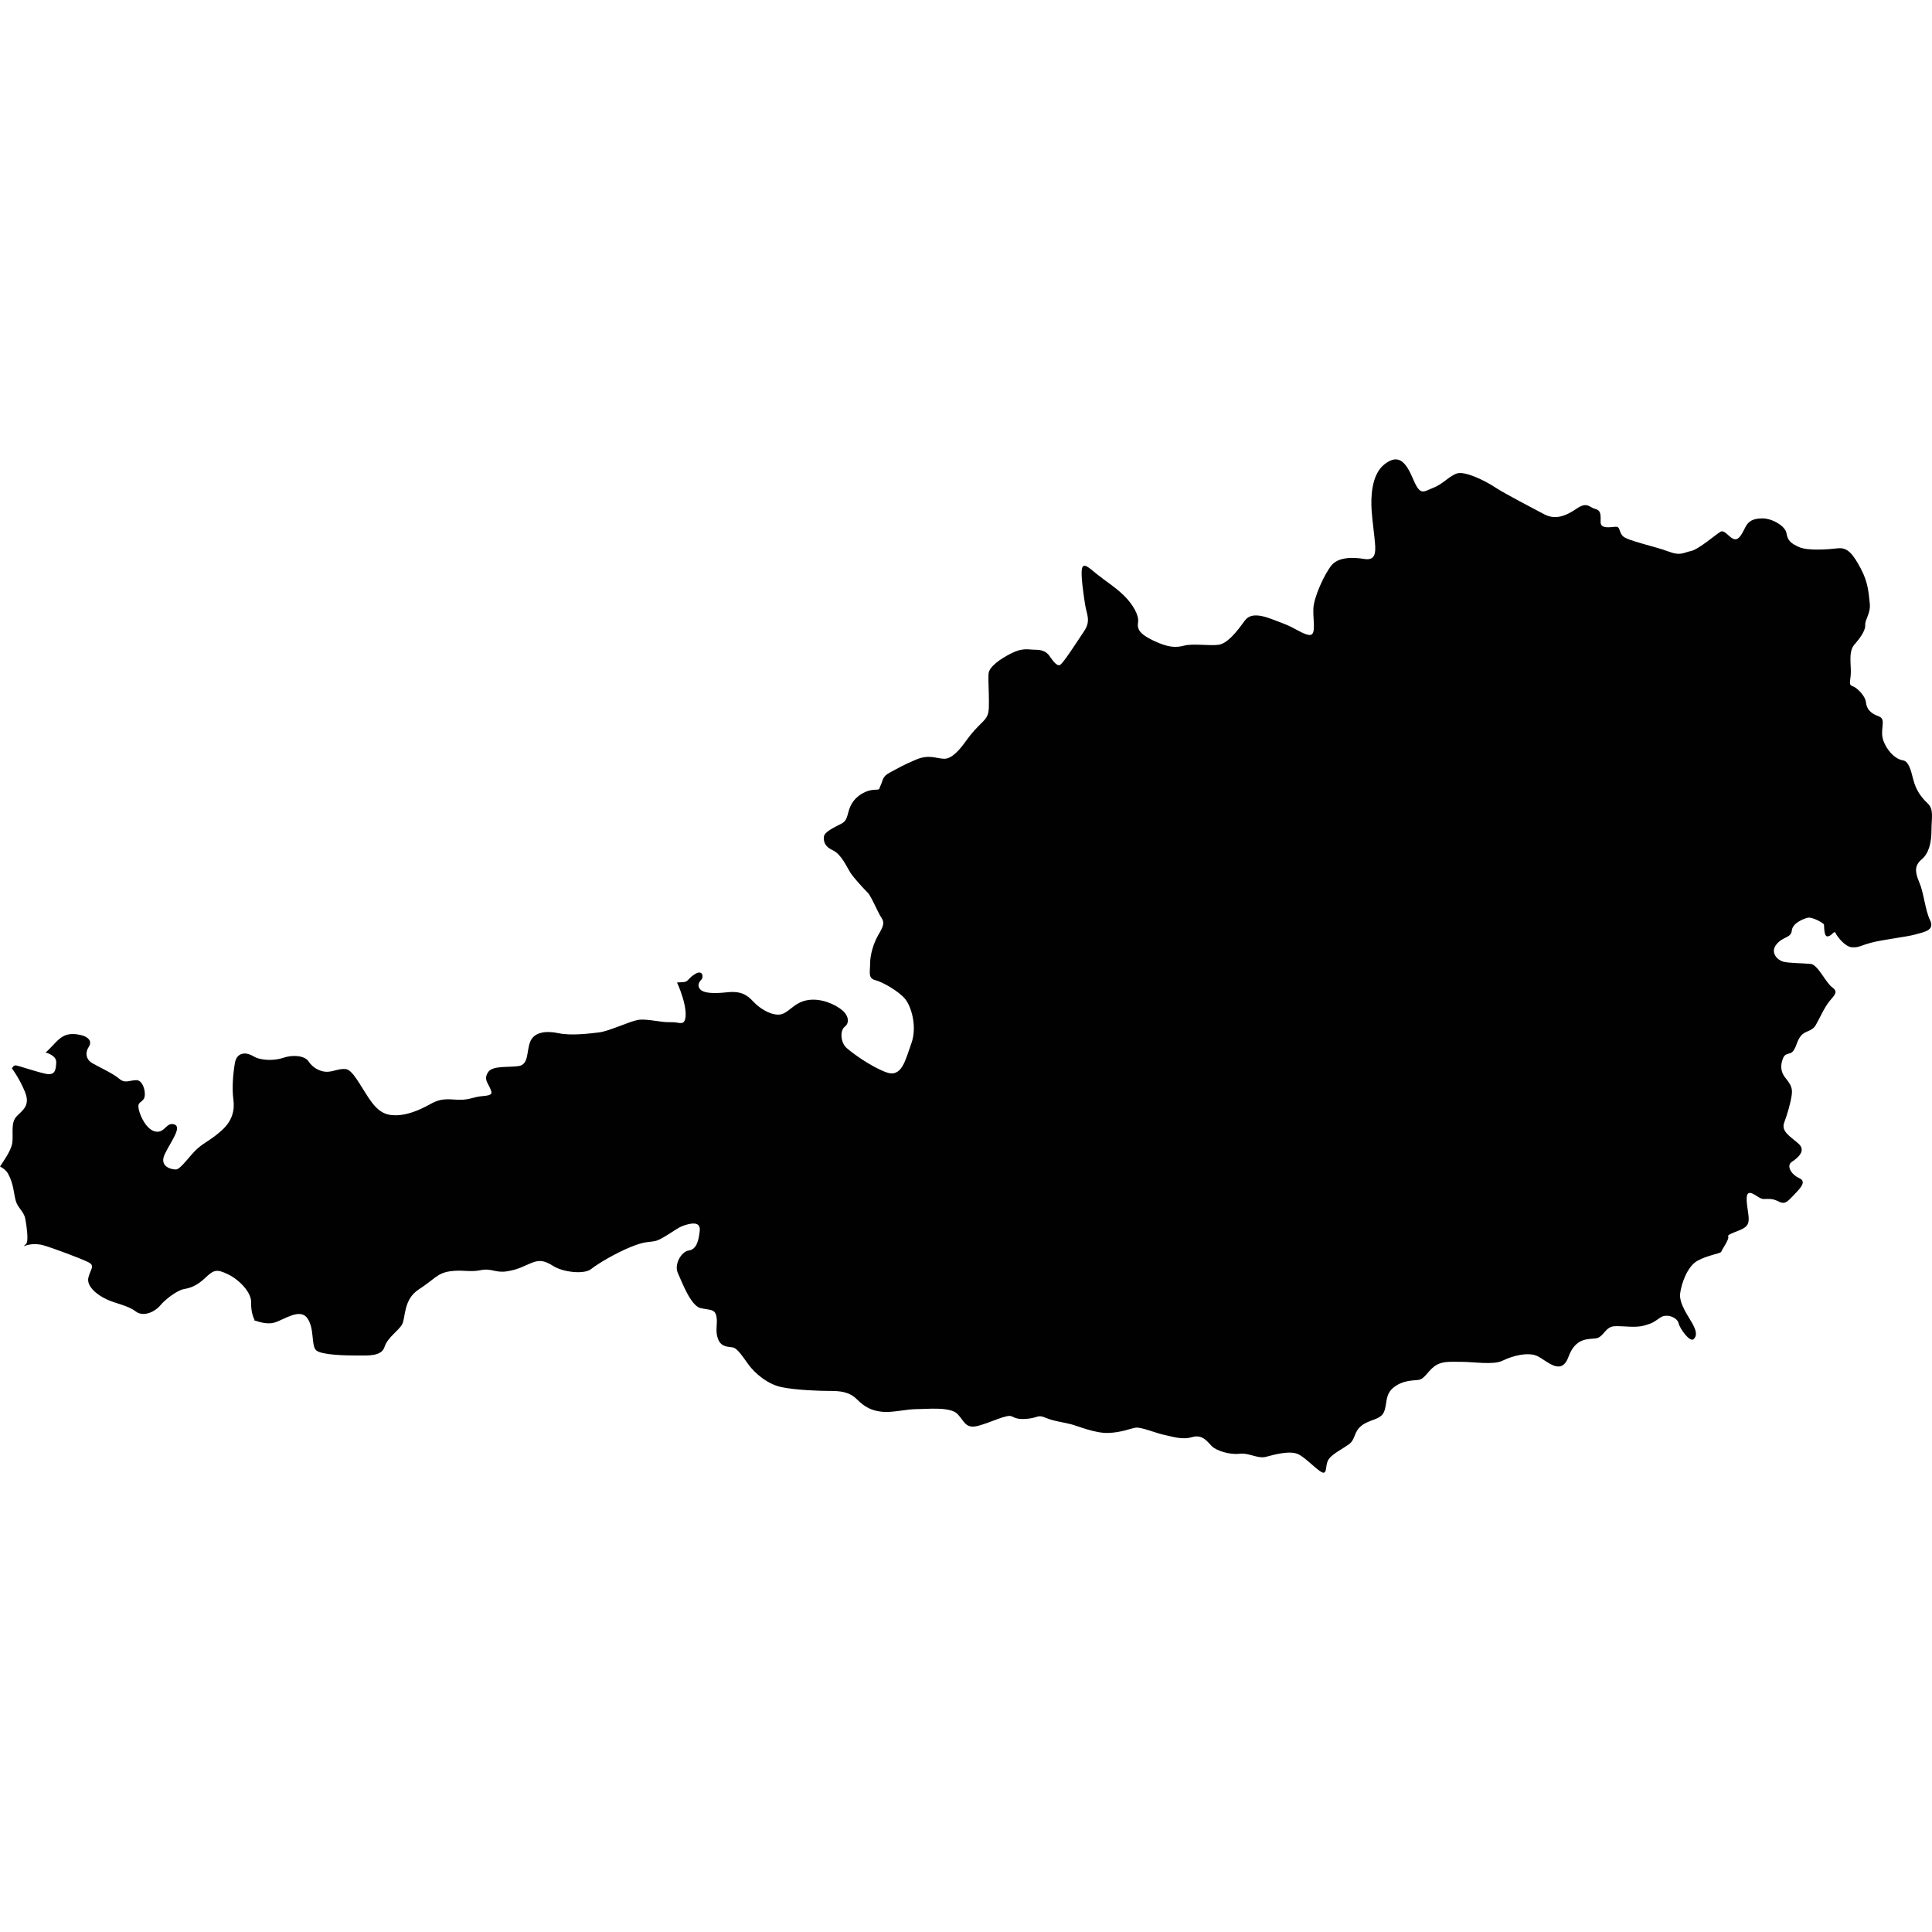 <?xml version="1.0" encoding="iso-8859-1"?>
<!-- Generator: Adobe Illustrator 16.0.3, SVG Export Plug-In . SVG Version: 6.00 Build 0)  -->
<!DOCTYPE svg PUBLIC "-//W3C//DTD SVG 1.1//EN" "http://www.w3.org/Graphics/SVG/1.1/DTD/svg11.dtd">
<svg version="1.1" xmlns="http://www.w3.org/2000/svg" xmlns:xlink="http://www.w3.org/1999/xlink" x="0px" y="0px" width="100px"
	 height="100px" viewBox="0 0 100 100" style="enable-background:new 0 0 100 100;" xml:space="preserve">
<g id="AT">
	<path style="fill:#010101;" d="M99.463,44.484c0.372-0.312,0.509-0.86,0.509-1.509c0-0.646,0.137-1.076-0.195-1.391
		c-0.334-0.312-0.607-0.685-0.745-1.232c-0.137-0.551-0.255-0.961-0.549-0.999c-0.292-0.042-0.725-0.354-0.979-0.961
		c-0.255-0.607,0.175-1.155-0.255-1.312c-0.432-0.158-0.627-0.372-0.667-0.725c-0.039-0.354-0.469-0.765-0.705-0.844
		c-0.235-0.077-0.059-0.312-0.078-0.841c-0.021-0.53-0.078-0.999,0.177-1.295c0.255-0.293,0.587-0.722,0.567-1.018
		c-0.02-0.293,0.294-0.607,0.235-1.136c-0.06-0.529-0.079-1.078-0.47-1.802c-0.392-0.726-0.667-1.097-1.176-1.039
		c-0.51,0.059-1.548,0.138-1.999-0.058s-0.607-0.354-0.666-0.726s-0.744-0.764-1.235-0.764c-0.487,0-0.724,0.138-0.881,0.433
		c-0.156,0.293-0.313,0.684-0.568,0.646c-0.255-0.039-0.51-0.509-0.725-0.391c-0.216,0.117-1.137,0.919-1.527,0.999
		c-0.393,0.078-0.53,0.274-1.195,0.019c-0.666-0.254-2.098-0.549-2.332-0.783c-0.235-0.235-0.117-0.511-0.392-0.49
		c-0.274,0.019-0.765,0.117-0.765-0.235c0-0.354,0.039-0.607-0.274-0.686c-0.312-0.078-0.411-0.393-0.959-0.021
		c-0.549,0.373-1.099,0.608-1.686,0.295c-0.587-0.314-1.999-1.039-2.567-1.41c-0.567-0.374-1.547-0.824-1.938-0.706
		c-0.393,0.118-0.725,0.548-1.235,0.745c-0.509,0.195-0.665,0.45-1.037-0.432c-0.373-0.882-0.745-1.352-1.47-0.802
		c-0.725,0.547-0.725,1.801-0.687,2.39c0.04,0.587,0.139,1.235,0.177,1.724c0.039,0.489,0.02,0.902-0.568,0.803
		s-1.332-0.099-1.686,0.333c-0.353,0.431-0.92,1.646-0.938,2.252c-0.021,0.606,0.155,1.351-0.178,1.351
		c-0.332,0-0.764-0.372-1.411-0.607c-0.646-0.233-1.547-0.703-1.96-0.137c-0.41,0.57-0.9,1.196-1.37,1.253
		c-0.471,0.061-1.313-0.077-1.763,0.042c-0.452,0.118-0.843,0.097-1.588-0.255c-0.744-0.354-0.861-0.608-0.803-0.96
		s-0.274-0.921-0.706-1.353c-0.431-0.429-1.019-0.803-1.43-1.136c-0.412-0.333-0.686-0.608-0.764-0.293
		c-0.08,0.312,0.078,1.351,0.156,1.86c0.078,0.511,0.313,0.842-0.039,1.373c-0.354,0.529-1.079,1.665-1.254,1.762
		c-0.177,0.097-0.412-0.275-0.568-0.489c-0.157-0.216-0.393-0.296-0.726-0.296s-0.627-0.117-1.215,0.178
		c-0.588,0.293-1.175,0.704-1.195,1.077c-0.019,0.372,0.021,0.862,0.021,1.41c0,0.55,0,0.745-0.313,1.059
		c-0.314,0.312-0.569,0.567-0.862,0.981c-0.294,0.411-0.725,0.958-1.156,0.938c-0.431-0.019-0.764-0.234-1.429,0.039
		c-0.667,0.277-1.02,0.49-1.391,0.688c-0.373,0.195-0.334,0.411-0.452,0.646c-0.118,0.234,0.02,0.215-0.352,0.234
		c-0.373,0.021-0.862,0.255-1.136,0.705c-0.275,0.452-0.158,0.843-0.53,1.04c-0.373,0.194-0.901,0.43-0.92,0.684
		c-0.019,0.255,0.038,0.509,0.47,0.707c0.431,0.195,0.726,0.882,0.902,1.156c0.175,0.273,0.724,0.863,0.901,1.037
		c0.177,0.176,0.528,1.038,0.705,1.293c0.176,0.255,0.097,0.452-0.157,0.881c-0.255,0.433-0.43,1.04-0.43,1.49
		c0,0.452-0.118,0.764,0.274,0.861c0.392,0.099,1.234,0.589,1.548,0.982c0.313,0.391,0.625,1.429,0.313,2.29
		c-0.313,0.864-0.49,1.804-1.313,1.491c-0.823-0.314-1.725-0.98-2.039-1.255c-0.313-0.274-0.352-0.9-0.097-1.098
		c0.254-0.194,0.215-0.567-0.137-0.862c-0.353-0.292-1.098-0.646-1.822-0.509c-0.726,0.137-0.98,0.744-1.47,0.744
		c-0.489,0-0.999-0.353-1.312-0.685c-0.313-0.334-0.627-0.551-1.353-0.471c-0.725,0.079-1.195,0.038-1.372-0.138
		c-0.175-0.178-0.097-0.373,0.04-0.509c0.137-0.137,0.078-0.529-0.294-0.314c-0.373,0.216-0.373,0.413-0.606,0.431
		c-0.236,0.02-0.354,0.02-0.354,0.02s0.158,0.334,0.294,0.784c0.137,0.451,0.215,0.961,0.097,1.196
		c-0.116,0.234-0.313,0.058-0.764,0.077c-0.451,0.019-1.195-0.194-1.646-0.117c-0.45,0.078-1.508,0.589-2.018,0.646
		c-0.509,0.061-1.45,0.179-2.096,0.041c-0.646-0.137-1.273-0.061-1.469,0.449s-0.059,1.178-0.608,1.255
		c-0.549,0.078-1.332-0.039-1.568,0.314c-0.235,0.353-0.019,0.548,0.099,0.821c0.118,0.273,0.156,0.371-0.353,0.414
		c-0.51,0.038-0.666,0.193-1.196,0.193c-0.528,0-0.901-0.136-1.528,0.217s-1.254,0.586-1.803,0.586
		c-0.547,0-0.919-0.176-1.391-0.882c-0.47-0.704-0.842-1.468-1.195-1.509c-0.352-0.039-0.646,0.14-0.979,0.14
		c-0.334,0-0.726-0.197-0.94-0.53c-0.215-0.331-0.863-0.351-1.313-0.195c-0.45,0.157-1.156,0.157-1.547-0.078
		c-0.393-0.236-0.862-0.217-0.961,0.352c-0.097,0.567-0.156,1.312-0.078,1.881c0.078,0.567-0.059,1.118-0.608,1.607
		c-0.547,0.49-0.842,0.586-1.233,0.92c-0.392,0.335-0.881,1.099-1.137,1.099c-0.254,0-0.881-0.158-0.568-0.804
		c0.313-0.647,0.901-1.392,0.49-1.529c-0.412-0.137-0.49,0.453-0.961,0.372c-0.469-0.078-0.802-0.782-0.881-1.155
		c-0.078-0.371,0.099-0.313,0.254-0.528c0.158-0.217,0-0.979-0.371-0.979c-0.372,0-0.588,0.195-0.902-0.08
		c-0.314-0.273-1.059-0.605-1.391-0.803s-0.372-0.548-0.176-0.843c0.196-0.293-0.019-0.566-0.607-0.646
		c-0.588-0.076-0.843,0.137-1.176,0.49c-0.333,0.354-0.451,0.451-0.451,0.451s0.568,0.139,0.549,0.51
		c-0.021,0.372-0.04,0.704-0.568,0.586c-0.53-0.117-1.431-0.43-1.529-0.43c-0.097,0-0.156,0.079-0.196,0.155
		c0,0,0.373,0.491,0.667,1.198c0.293,0.703-0.078,0.938-0.412,1.272c-0.333,0.331-0.177,0.901-0.234,1.372
		c-0.007,0.052-0.021,0.107-0.038,0.163c-0.005,0.018-0.011,0.036-0.017,0.053c-0.015,0.041-0.031,0.083-0.051,0.127
		c-0.007,0.018-0.014,0.034-0.022,0.053c-0.027,0.056-0.056,0.11-0.086,0.168c-0.002,0.006-0.004,0.008-0.006,0.013
		c-0.035,0.062-0.074,0.127-0.115,0.194c-0.01,0.016-0.021,0.031-0.03,0.048c-0.035,0.056-0.07,0.109-0.106,0.163
		c-0.008,0.015-0.018,0.03-0.028,0.044c-0.044,0.069-0.09,0.138-0.136,0.207c0,0.002,0,0.002-0.001,0.005
		c0.169,0.089,0.323,0.205,0.416,0.374c0.287,0.525,0.287,0.992,0.392,1.385c0.104,0.391,0.418,0.55,0.496,0.94
		c0.078,0.393,0.157,1.047,0.078,1.255c-0.012,0.03-0.072,0.092-0.161,0.169c0.064-0.025,0.135-0.044,0.208-0.063
		c0.007,0,0.015-0.002,0.021-0.004c0.07-0.016,0.141-0.026,0.215-0.034c0.007,0,0.013,0,0.019-0.002
		c0.076-0.006,0.154-0.006,0.233,0.002c0.018,0,0.036,0.002,0.053,0.006c0.083,0.005,0.167,0.021,0.253,0.044
		c0.49,0.138,1.9,0.666,2.311,0.863c0.412,0.193,0.157,0.351,0.04,0.803c-0.118,0.448,0.431,0.9,0.94,1.136s1.097,0.312,1.508,0.627
		c0.411,0.312,1.019,0,1.273-0.314c0.255-0.312,0.881-0.783,1.214-0.841c0.334-0.06,0.667-0.159,1.117-0.588
		c0.451-0.432,0.608-0.45,1.176-0.177c0.568,0.274,1.214,0.92,1.195,1.468c-0.021,0.552,0.175,0.883,0.175,0.883
		s-0.015,0.006-0.039,0.02c0.327,0.116,0.708,0.22,1.045,0.132c0.496-0.132,1.332-0.783,1.724-0.235
		c0.393,0.547,0.183,1.437,0.471,1.672c0.287,0.235,1.488,0.261,2.089,0.261c0.602,0,1.28,0.052,1.438-0.444
		c0.157-0.496,0.732-0.836,0.914-1.175c0.183-0.341,0.052-1.279,0.862-1.804c0.811-0.521,0.94-0.836,1.607-0.935
		c0.666-0.097,1,0.061,1.587-0.058c0.587-0.117,0.764,0.156,1.372,0.058c0.606-0.097,0.861-0.274,1.254-0.43
		c0.392-0.157,0.647-0.157,1.137,0.155c0.489,0.316,1.587,0.452,1.959,0.159c0.373-0.295,1.273-0.824,2.038-1.138
		c0.764-0.312,0.882-0.234,1.273-0.312c0.392-0.081,1.098-0.667,1.431-0.783c0.333-0.119,0.94-0.297,0.881,0.255
		c-0.059,0.547-0.176,0.957-0.568,1.017c-0.392,0.058-0.764,0.727-0.568,1.157c0.196,0.429,0.666,1.704,1.175,1.823
		c0.51,0.115,0.745,0.038,0.824,0.43c0.078,0.393-0.079,0.726,0.078,1.154c0.156,0.434,0.509,0.412,0.764,0.452
		c0.254,0.038,0.549,0.528,0.842,0.92c0.294,0.393,0.94,0.98,1.685,1.136c0.746,0.157,1.999,0.197,2.488,0.197
		c0.491,0,1,0.02,1.412,0.431c0.411,0.41,0.764,0.588,1.292,0.646c0.53,0.062,1.254-0.136,1.803-0.136
		c0.549,0,1.744-0.138,2.117,0.255c0.371,0.391,0.411,0.781,1.076,0.607c0.667-0.179,1.49-0.607,1.724-0.49
		c0.236,0.118,0.411,0.176,0.902,0.118c0.489-0.061,0.449-0.216,0.862-0.04c0.41,0.176,0.94,0.233,1.312,0.333
		c0.372,0.098,1.233,0.47,1.919,0.45c0.687-0.02,1.157-0.235,1.431-0.273c0.273-0.04,1.078,0.293,1.47,0.373
		c0.392,0.077,0.921,0.274,1.449,0.115c0.528-0.157,0.783,0.235,1.019,0.472c0.235,0.235,0.922,0.451,1.431,0.391
		c0.51-0.058,0.941,0.273,1.372,0.158c0.432-0.117,1.273-0.353,1.704-0.117c0.431,0.232,1.078,0.958,1.274,0.939
		c0.195-0.02,0.077-0.432,0.273-0.707c0.195-0.273,0.686-0.51,1.039-0.764c0.352-0.255,0.234-0.627,0.646-0.958
		c0.412-0.333,0.959-0.295,1.155-0.688c0.195-0.391,0.039-0.919,0.509-1.292c0.471-0.372,0.941-0.354,1.275-0.392
		c0.332-0.038,0.47-0.429,0.842-0.706c0.372-0.272,0.744-0.232,1.391-0.232s1.665,0.175,2.137-0.06
		c0.469-0.235,1.312-0.471,1.803-0.235c0.489,0.235,1.233,1.058,1.605,0.04c0.372-1.021,1.038-0.903,1.431-0.961
		c0.392-0.06,0.47-0.607,0.96-0.627s1.077,0.098,1.547-0.038c0.471-0.138,0.471-0.178,0.823-0.414
		c0.353-0.231,0.882,0.021,0.94,0.296c0.059,0.273,0.589,1.019,0.784,0.821c0.196-0.193,0.118-0.468-0.079-0.821
		c-0.195-0.353-0.685-1.018-0.626-1.527s0.371-1.414,0.901-1.706c0.528-0.294,1.214-0.372,1.233-0.472
		c0.021-0.096,0.431-0.664,0.354-0.781c-0.079-0.119,0.548-0.274,0.803-0.432c0.255-0.159,0.295-0.333,0.234-0.764
		c-0.058-0.432-0.175-1.04,0.061-1.06c0.234-0.02,0.489,0.314,0.743,0.314c0.255,0,0.432-0.041,0.745,0.118
		c0.313,0.155,0.412,0.096,0.744-0.255c0.333-0.353,0.783-0.744,0.353-0.942c-0.43-0.193-0.685-0.646-0.392-0.841
		c0.294-0.196,0.764-0.568,0.354-0.94c-0.413-0.373-0.922-0.628-0.745-1.099c0.176-0.468,0.332-1.018,0.392-1.449
		c0.059-0.432-0.156-0.626-0.373-0.919c-0.215-0.296-0.215-0.627-0.078-0.962c0.138-0.333,0.373-0.136,0.55-0.409
		c0.176-0.274,0.156-0.472,0.372-0.745c0.215-0.274,0.568-0.217,0.764-0.55c0.196-0.332,0.45-0.922,0.705-1.233
		c0.255-0.314,0.491-0.49,0.157-0.726c-0.334-0.235-0.744-1.176-1.116-1.216c-0.373-0.039-1.156-0.039-1.432-0.118
		c-0.273-0.078-0.686-0.449-0.352-0.882c0.333-0.429,0.765-0.332,0.803-0.722c0.039-0.393,0.589-0.609,0.822-0.668
		c0.236-0.058,0.823,0.276,0.844,0.353c0.019,0.081-0.021,0.667,0.215,0.609c0.235-0.061,0.313-0.335,0.392-0.157
		c0.08,0.176,0.49,0.704,0.844,0.724c0.352,0.021,0.41-0.078,0.979-0.234c0.568-0.159,1.821-0.295,2.312-0.433
		c0.489-0.136,1-0.217,0.745-0.745c-0.256-0.528-0.314-1.392-0.55-1.939C99.109,45.131,99.091,44.798,99.463,44.484z"/>
</g>
<g id="Layer_1">
</g>
</svg>

